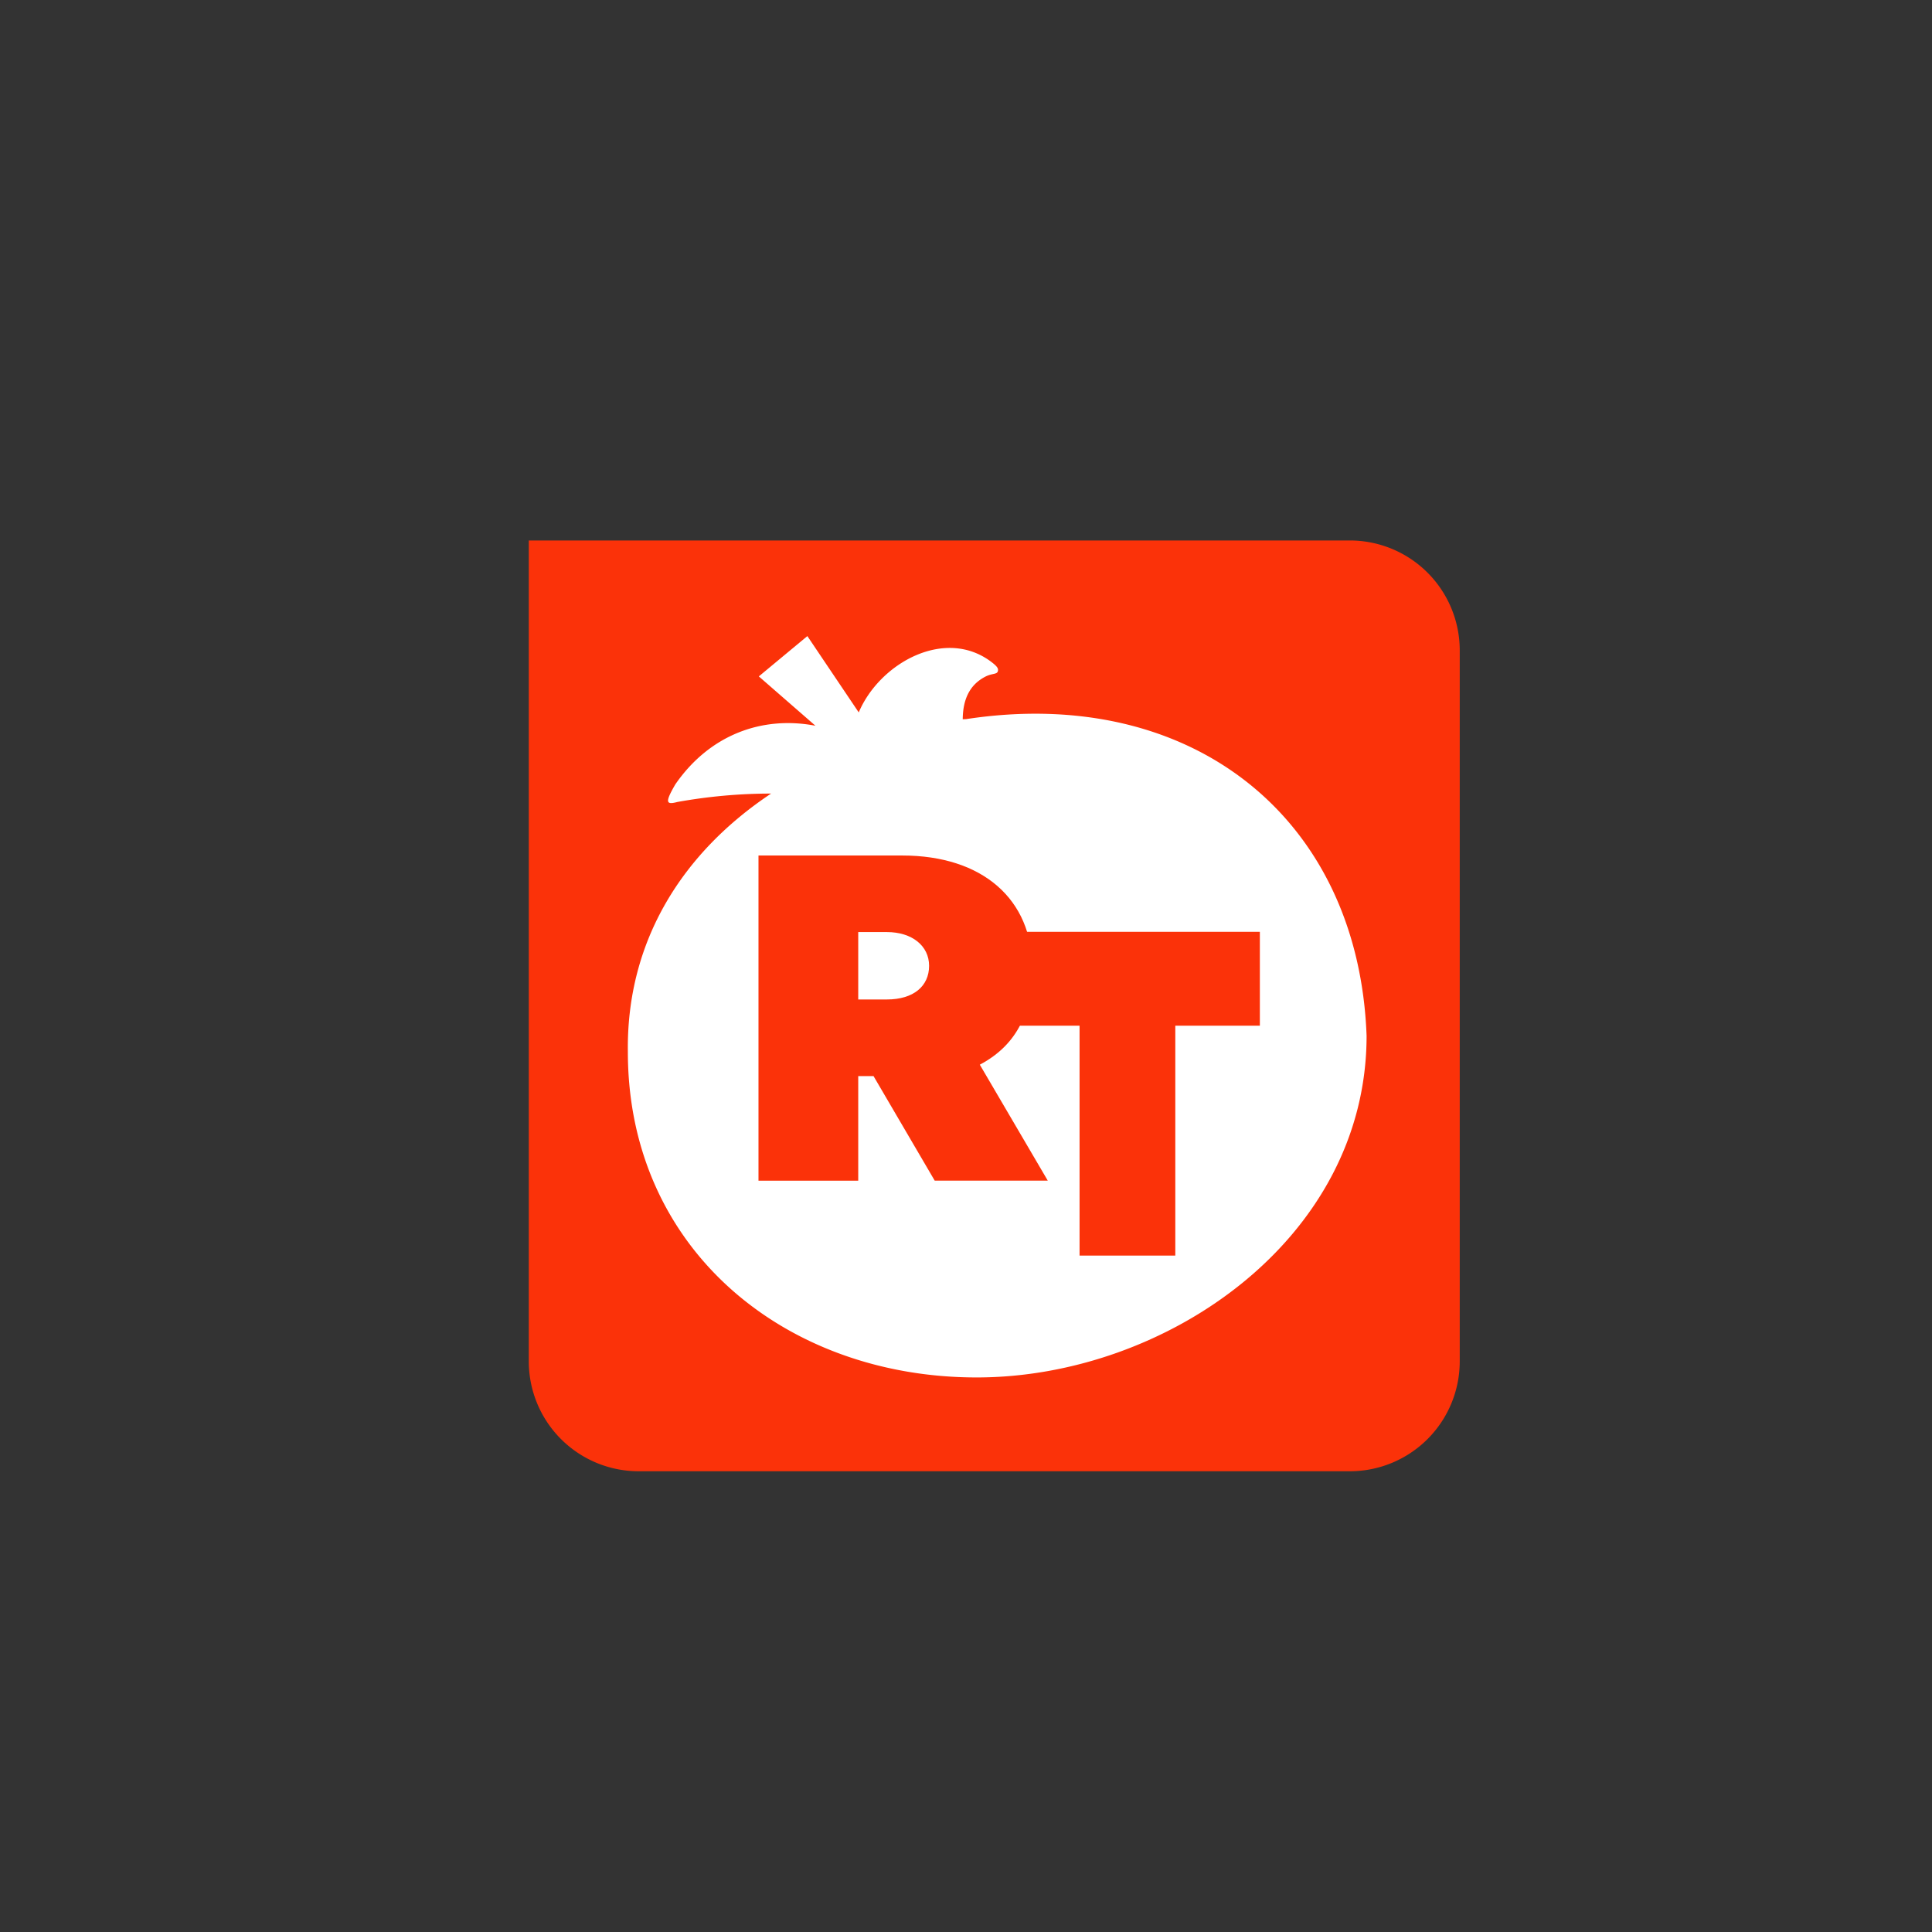 <svg id="Layer_1" data-name="Layer 1" xmlns="http://www.w3.org/2000/svg" viewBox="0 0 1080 1080"><rect x="0" y="0" width="1080" height="1080" fill="#333333" stroke="none"/><defs><style>.cls-1{fill:#fb3209;}.cls-1,.cls-2{fill-rule:evenodd;}.cls-2{fill:#fff;}</style></defs><title>icons-rotten</title><path class="cls-1" d="M295.6,302.13h459A61.44,61.44,0,0,1,816,363.57V761a61.44,61.44,0,0,1-61.44,61.44H357A61.44,61.44,0,0,1,295.6,761V302.13"/><path class="cls-2" d="M540,402C666.49,382.69,759.45,457.52,763.93,579c0,113.54-112.23,191-217.95,191-106.66,0-195-71.33-195-182-.85-62.7,31.22-111.87,80.07-144.39a295.73,295.73,0,0,0-52.38,4.7c-6.47,1.72-7,.23-1.18-9.81,19.23-27.87,48.68-38.5,78.35-32.8l-31.66-27.59,27.14-22.53,28.72,42.66c11.81-27.92,49-48.23,74.92-27.6,2.35,1.86,2.94,2.9,2.94,3.8,0,2.94-2.94,1.58-7.33,3.94-8.82,4.66-12.31,13-12.4,23.7L540,402"/><path class="cls-1" d="M704.27,573.37H657V701.88H603.48V573.37h-47V520.89H704.27v52.48"/><path class="cls-1" d="M488.31,601.55h-8.55V660H424V478.23h80.34c45.14,0,72.74,24.7,72.74,62.93,0,23.16-7.6,42.52-29.36,54l38,64.83H522.51Zm-8.55-42.84h16c14.88,0,23.61-7.42,23.61-18.82,0-11.17-9.55-18.86-23.61-18.86h-16v37.68"/></svg>